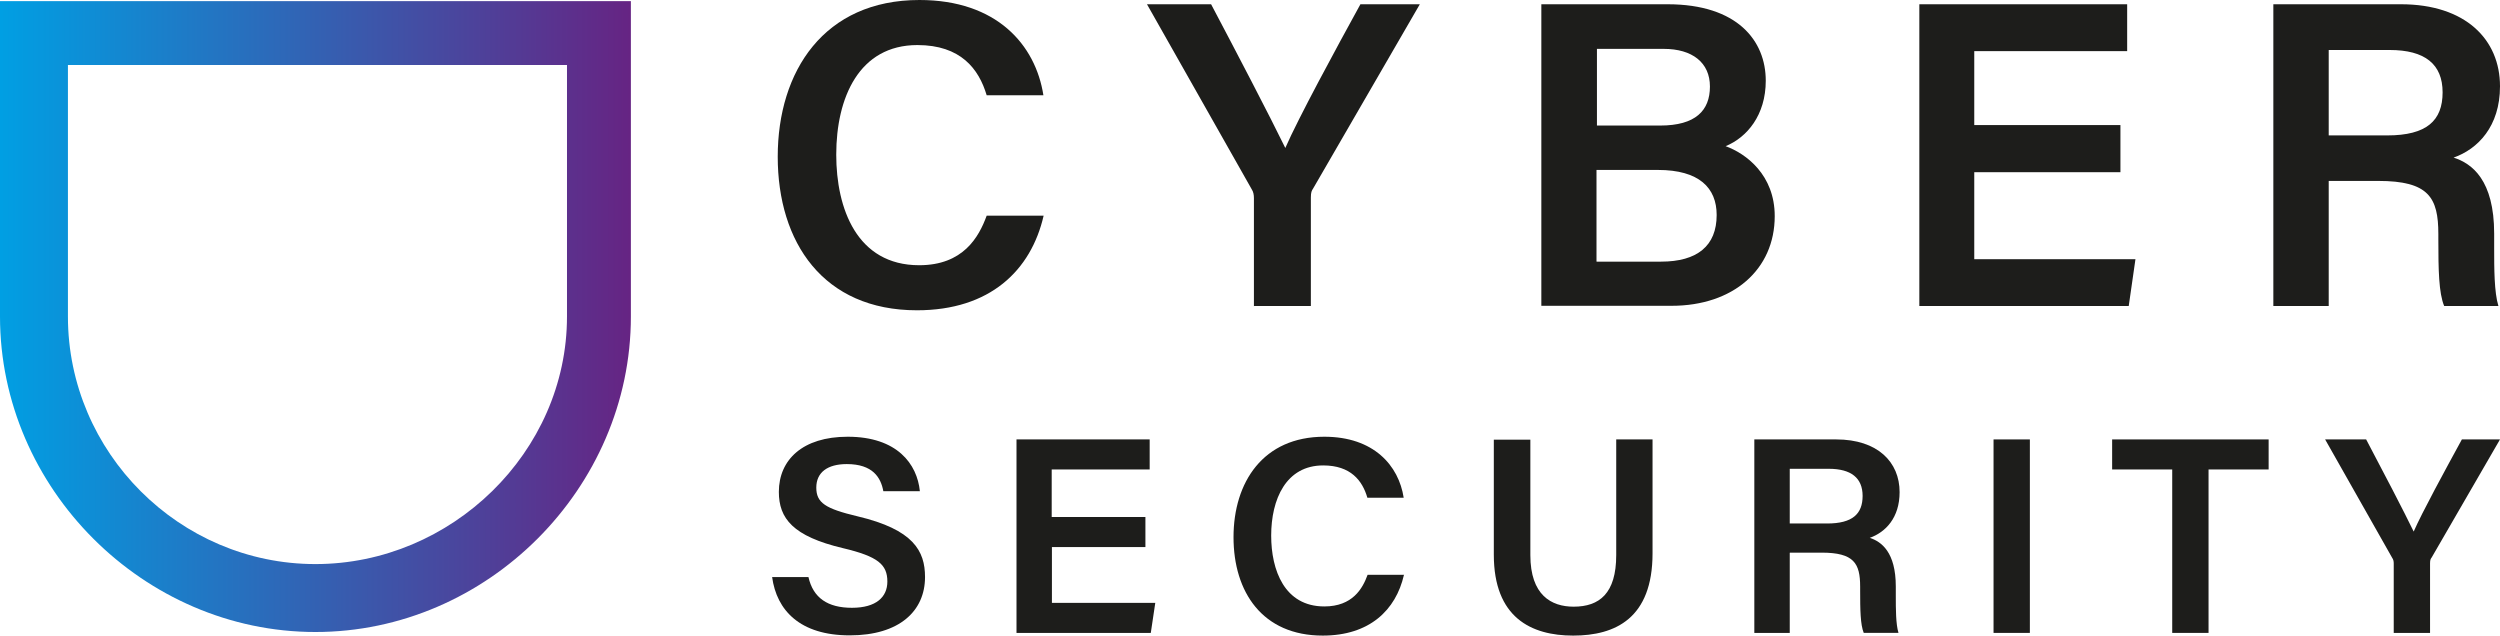 <?xml version="1.0" encoding="UTF-8"?>
<svg id="Warstwa_1" data-name="Warstwa 1" xmlns="http://www.w3.org/2000/svg" xmlns:xlink="http://www.w3.org/1999/xlink" viewBox="0 0 111.51 28.35">
  <defs>
    <style>
      .cls-1 {
        fill: #1d1d1b;
      }

      .cls-1, .cls-2 {
        stroke-width: 0px;
      }

      .cls-2 {
        fill: url(#Gradient_bez_nazwy_9);
      }
    </style>
    <linearGradient id="Gradient_bez_nazwy_9" data-name="Gradient bez nazwy 9" x1="0" y1="14.12" x2="28.14" y2="14.12" gradientUnits="userSpaceOnUse">
      <stop offset="0" stop-color="#009fe3"/>
      <stop offset="1" stop-color="#662483"/>
    </linearGradient>
  </defs>
  <g>
    <path class="cls-1" d="M46.55,9.62c-.56,2.44-2.39,4.22-5.65,4.22-4.18,0-6.21-3.03-6.21-6.85s2.07-6.99,6.32-6.99c3.45,0,5.18,2,5.53,4.25h-2.53c-.35-1.18-1.16-2.24-3.09-2.24-2.6,0-3.62,2.34-3.62,4.89,0,2.4.92,4.93,3.7,4.93,1.96,0,2.66-1.25,3.01-2.21h2.54Z"/>
    <path class="cls-1" d="M55.93,13.66v-4.82c0-.14-.02-.28-.1-.4L51.16.19h2.86c1.1,2.08,2.65,5.05,3.31,6.41.58-1.33,2.24-4.39,3.35-6.41h2.65l-4.76,8.22c-.06.09-.1.16-.1.4v4.84h-2.53Z"/>
    <path class="cls-1" d="M68.75.19h5.63c3.12,0,4.38,1.63,4.38,3.41,0,1.54-.84,2.53-1.79,2.92.91.33,2.19,1.28,2.19,3.12,0,2.38-1.85,4-4.6,4h-5.81V.19ZM74.05,5.6c1.58,0,2.22-.67,2.22-1.74s-.79-1.68-2.06-1.68h-2.98v3.42h2.82ZM71.22,11.67h2.87c1.61,0,2.48-.7,2.48-2.08,0-1.21-.78-2.01-2.62-2.01h-2.74v4.08Z"/>
    <path class="cls-1" d="M94.58,7.68h-6.52v3.88h7.19l-.3,2.09h-9.34V.19h9.27v2.09h-6.82v3.3h6.52v2.09Z"/>
    <path class="cls-1" d="M103.87,8.08v5.57h-2.47V.19h5.69c2.88,0,4.42,1.57,4.42,3.66,0,1.79-.99,2.8-2.07,3.18.82.26,1.81,1,1.81,3.39v.63c0,.92,0,1.99.19,2.6h-2.42c-.24-.58-.26-1.61-.26-2.98v-.23c0-1.63-.43-2.37-2.68-2.37h-2.21ZM103.87,6.04h2.61c1.76,0,2.47-.66,2.47-1.92s-.79-1.89-2.36-1.89h-2.72v3.81Z"/>
    <path class="cls-1" d="M36.06,25.74c.21.93.86,1.37,1.94,1.37s1.58-.48,1.58-1.17c0-.76-.42-1.12-1.98-1.49-2.24-.53-2.86-1.33-2.86-2.51,0-1.43,1.06-2.46,3.07-2.46,2.21,0,3.1,1.22,3.22,2.43h-1.63c-.11-.61-.47-1.21-1.63-1.21-.86,0-1.36.37-1.36,1.05s.41.94,1.84,1.28c2.49.59,3.01,1.54,3.01,2.71,0,1.51-1.14,2.6-3.36,2.6s-3.26-1.12-3.46-2.6h1.64Z"/>
    <path class="cls-1" d="M51.1,24.4h-4.18v2.49h4.61l-.2,1.34h-5.99v-8.63h5.94v1.34h-4.37v2.12h4.18v1.34Z"/>
    <path class="cls-1" d="M62.62,25.65c-.36,1.56-1.53,2.7-3.62,2.7-2.69,0-3.98-1.94-3.98-4.39s1.32-4.48,4.05-4.48c2.21,0,3.32,1.29,3.54,2.72h-1.62c-.22-.76-.74-1.44-1.97-1.44-1.66,0-2.32,1.51-2.32,3.13,0,1.54.59,3.16,2.37,3.16,1.26,0,1.71-.8,1.93-1.41h1.63Z"/>
    <path class="cls-1" d="M68.26,19.6v5.16c0,1.79.94,2.3,1.93,2.3,1.15,0,1.9-.59,1.9-2.3v-5.16h1.62v5.08c0,2.9-1.66,3.67-3.54,3.67s-3.54-.81-3.54-3.61v-5.13h1.63Z"/>
    <path class="cls-1" d="M79.83,24.66v3.57h-1.58v-8.63h3.65c1.85,0,2.83,1.01,2.83,2.35,0,1.15-.63,1.79-1.33,2.04.52.17,1.16.64,1.16,2.17v.41c0,.59,0,1.27.12,1.66h-1.55c-.15-.37-.16-1.03-.16-1.91v-.15c0-1.04-.27-1.52-1.72-1.52h-1.41ZM79.83,23.35h1.67c1.13,0,1.58-.43,1.58-1.23s-.51-1.21-1.51-1.21h-1.74v2.44Z"/>
    <path class="cls-1" d="M90.54,19.6v8.63h-1.62v-8.63h1.62Z"/>
    <path class="cls-1" d="M96.89,20.94h-2.68v-1.34h6.98v1.34h-2.68v7.29h-1.62v-7.29Z"/>
    <path class="cls-1" d="M106.77,28.23v-3.09c0-.09-.01-.18-.07-.26l-2.99-5.28h1.83c.71,1.34,1.7,3.24,2.12,4.11.37-.85,1.44-2.81,2.15-4.11h1.7l-3.05,5.27c-.04.05-.07.1-.07.26v3.1h-1.62Z"/>
  </g>
  <path class="cls-2" d="M0,.05v14.07c0,7.66,6.41,14.07,14.07,14.07s14.07-6.41,14.07-14.07V.05H0ZM25.29,14.12c0,6.05-5.16,11.04-11.22,11.04S3.03,20.18,3.03,14.12V2.9h22.26v11.22Z"/>
</svg>
